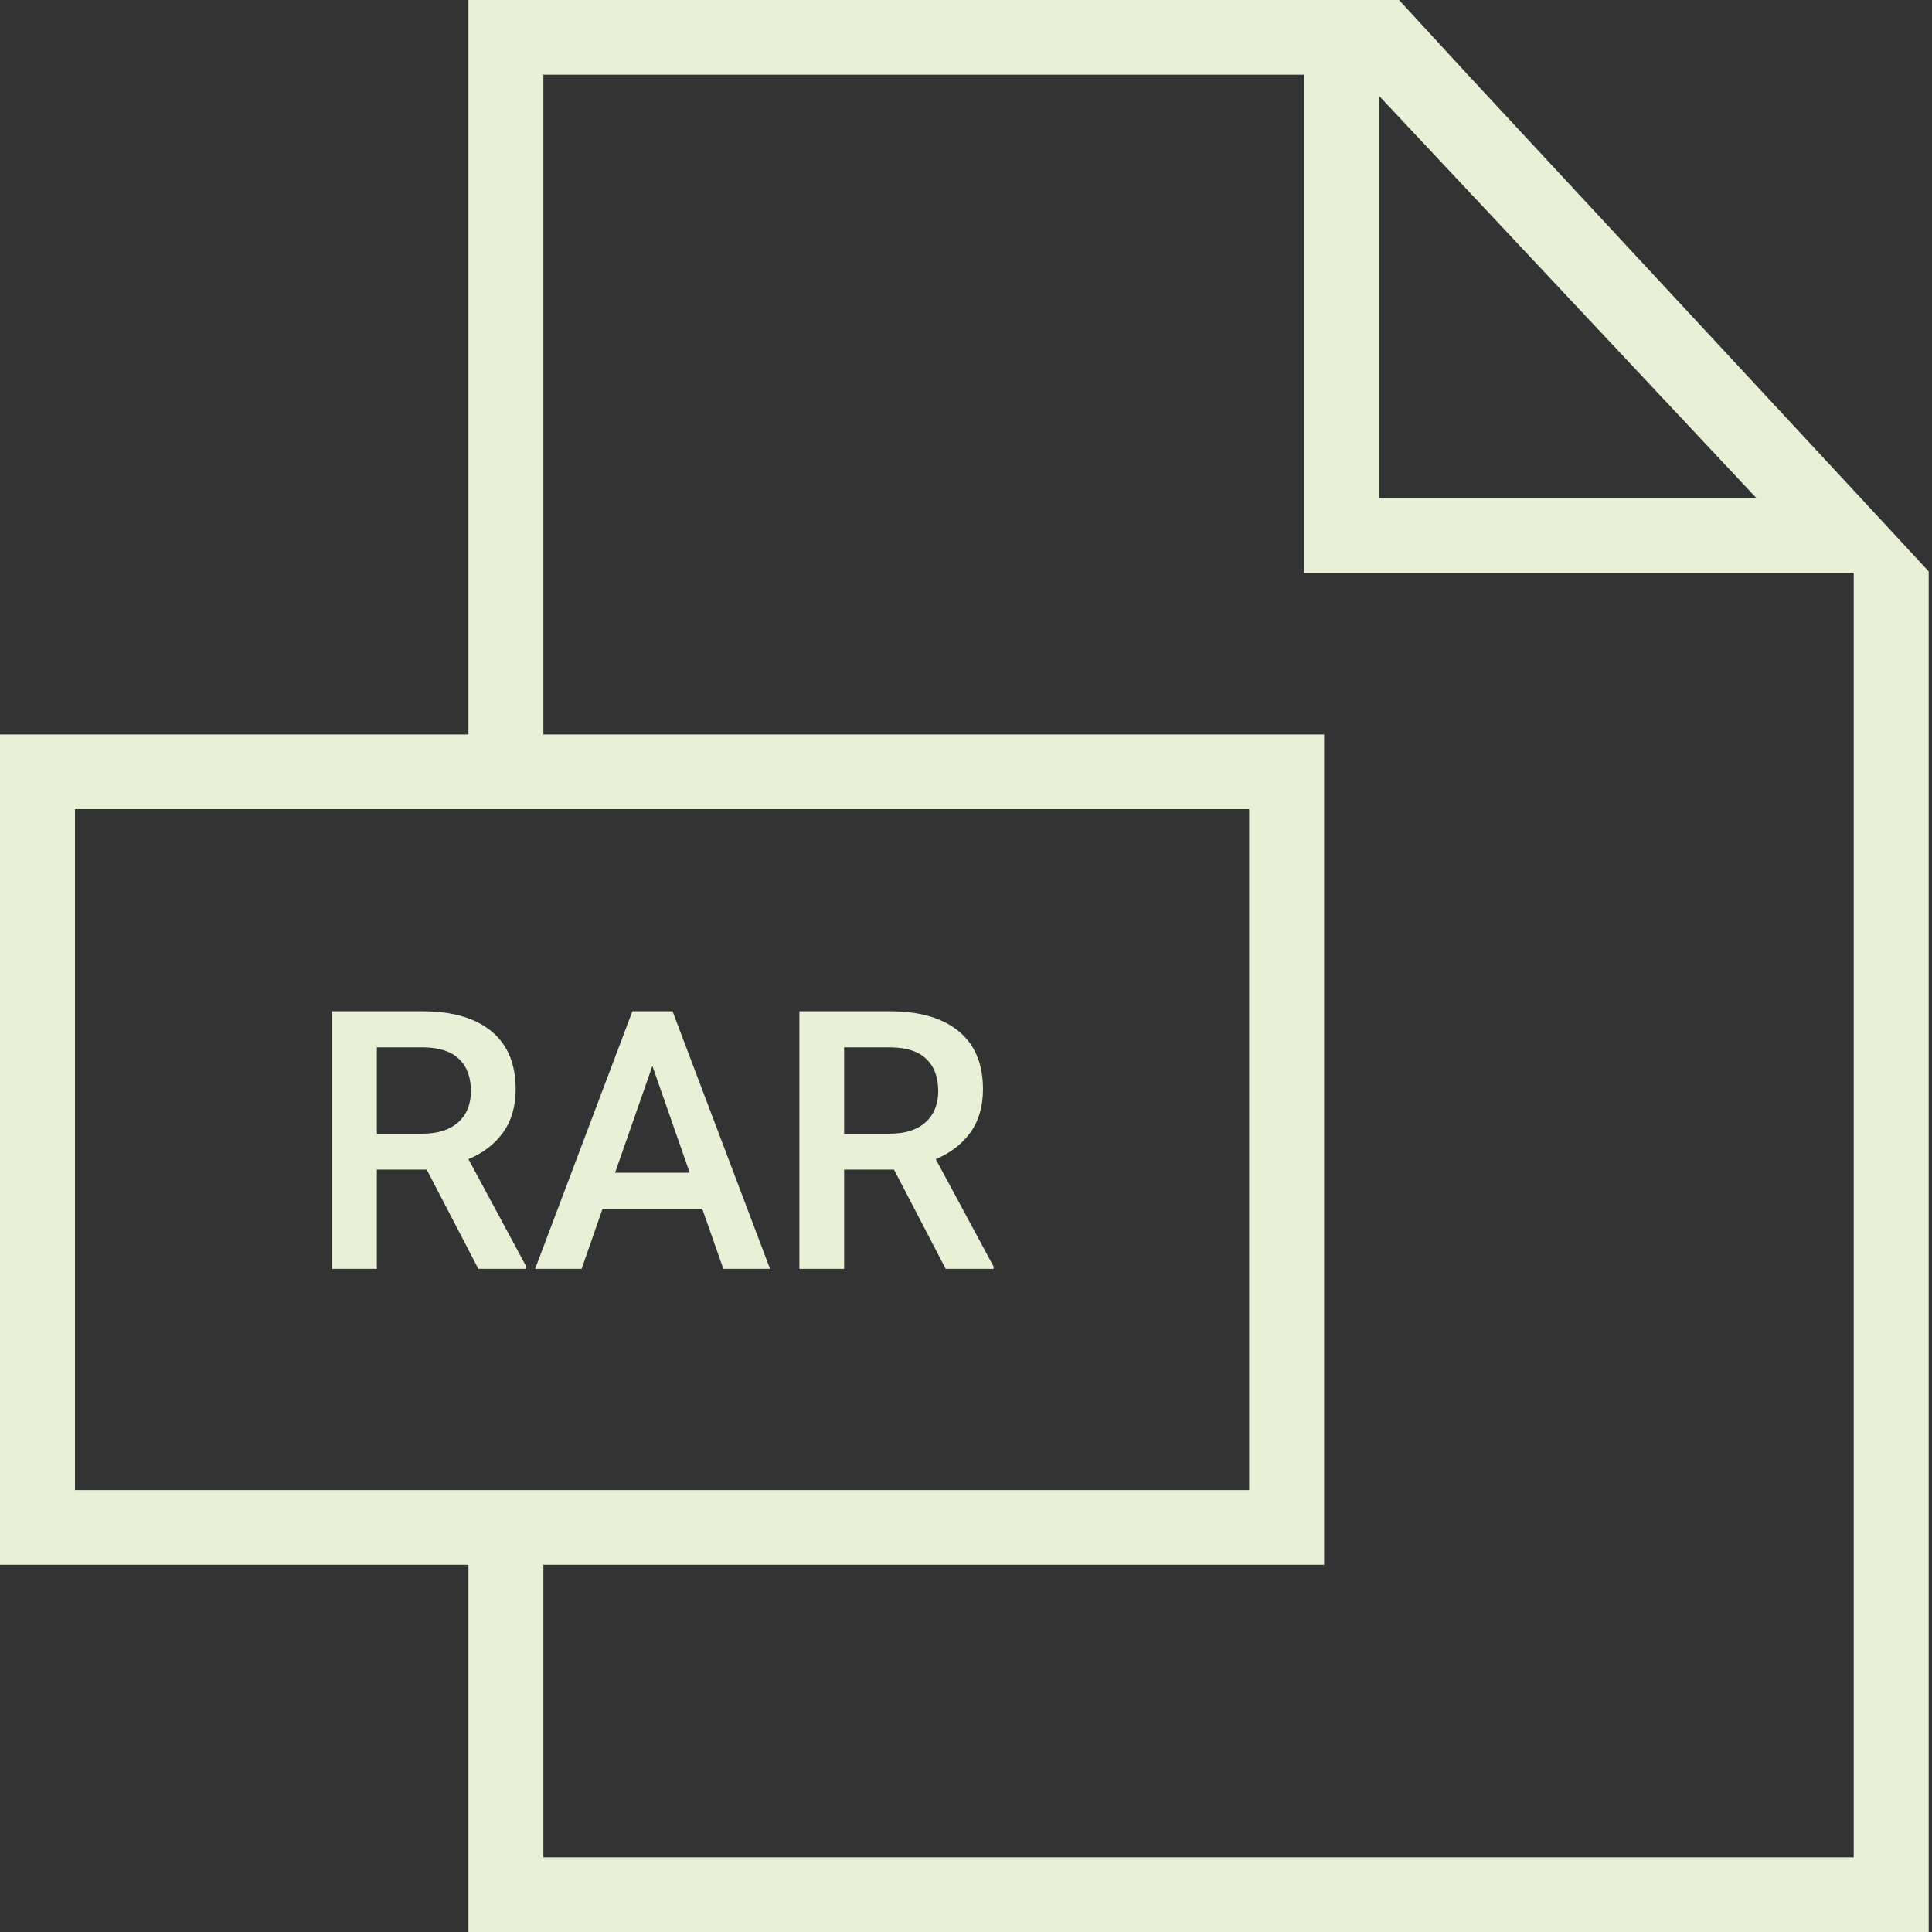 <svg width="128" height="128" viewBox="0 0 128 128" version="1.1" xmlns="http://www.w3.org/2000/svg" xmlns:xlink="http://www.w3.org/1999/xlink">
<rect x="0" y="0" width="128" height="128" fill="#333333" stroke="none"/>
<title>Group 3</title>
<desc>Created using Figma</desc>
<g id="Canvas" transform="translate(-15486 -33797)">
<g id="Group 3">
<g id="RAR">
<use xlink:href="#path0_fill" transform="translate(15508 33864)" fill="#E8F0D5"/>
<use xlink:href="#path1_fill" transform="translate(15508 33864)" fill="#E8F0D5"/>
<use xlink:href="#path2_fill" transform="translate(15508 33864)" fill="#E8F0D5"/>
</g>
<g id="Group 3.8">
<g id="Group 3.5">
<g id="Group">
<g id="Group">
<g id="Vector">
<use xlink:href="#path3_fill" transform="translate(15486 33797)" fill="#E8F0D5"/>
</g>
</g>
</g>
</g>
</g>
</g>
</g>
<defs>
<path id="path0_fill" d="M 6.27 10.488L 2.965 10.488L 2.965 17.062L 0 17.062L 0 0L 6 0C 7.969 0 9.488 0.441 10.559 1.324C 11.629 2.207 12.164 3.484 12.164 5.156C 12.164 6.297 11.887 7.254 11.332 8.027C 10.785 8.793 10.02 9.383 9.035 9.797L 12.867 16.91L 12.867 17.062L 9.691 17.062L 6.27 10.488ZM 2.965 8.109L 6.012 8.109C 7.012 8.109 7.793 7.859 8.355 7.359C 8.918 6.852 9.199 6.16 9.199 5.285C 9.199 4.371 8.938 3.664 8.414 3.164C 7.898 2.664 7.125 2.406 6.094 2.391L 2.965 2.391L 2.965 8.109Z"/>
<path id="path1_fill" d="M 24.527 13.09L 17.918 13.09L 16.535 17.062L 13.453 17.062L 19.898 0L 22.559 0L 29.016 17.062L 25.922 17.062L 24.527 13.09ZM 18.75 10.699L 23.695 10.699L 21.223 3.621L 18.75 10.699Z"/>
<path id="path2_fill" d="M 37.23 10.488L 33.926 10.488L 33.926 17.062L 30.961 17.062L 30.961 0L 36.961 0C 38.93 0 40.449 0.441 41.52 1.324C 42.59 2.207 43.125 3.484 43.125 5.156C 43.125 6.297 42.848 7.254 42.293 8.027C 41.746 8.793 40.98 9.383 39.996 9.797L 43.828 16.91L 43.828 17.062L 40.652 17.062L 37.23 10.488ZM 33.926 8.109L 36.973 8.109C 37.973 8.109 38.754 7.859 39.316 7.359C 39.879 6.852 40.16 6.16 40.16 5.285C 40.16 4.371 39.898 3.664 39.375 3.164C 38.859 2.664 38.086 2.406 37.055 2.391L 33.926 2.391L 33.926 8.109Z"/>
<path id="path3_fill" d="M 122.815 32.495L 97.243 4.948L 92.691 0L 31.035 0L 31.035 48.66L 0 48.66L 0 103.67L 31.035 103.67L 31.035 128L 127.781 128L 127.781 37.938L 127.781 37.856L 122.815 32.495ZM 91.367 6.351L 116.36 32.99L 91.367 32.99L 91.367 6.351L 91.367 6.351ZM 4.966 98.722L 4.966 53.608L 82.76 53.608L 82.76 98.722L 4.966 98.722ZM 122.815 123.052L 36 123.052L 36 103.67L 87.725 103.67L 87.725 48.66L 36 48.66L 36 4.948L 86.401 4.948L 86.401 37.938L 122.815 37.938L 122.815 123.052Z"/>
</defs>
</svg>
